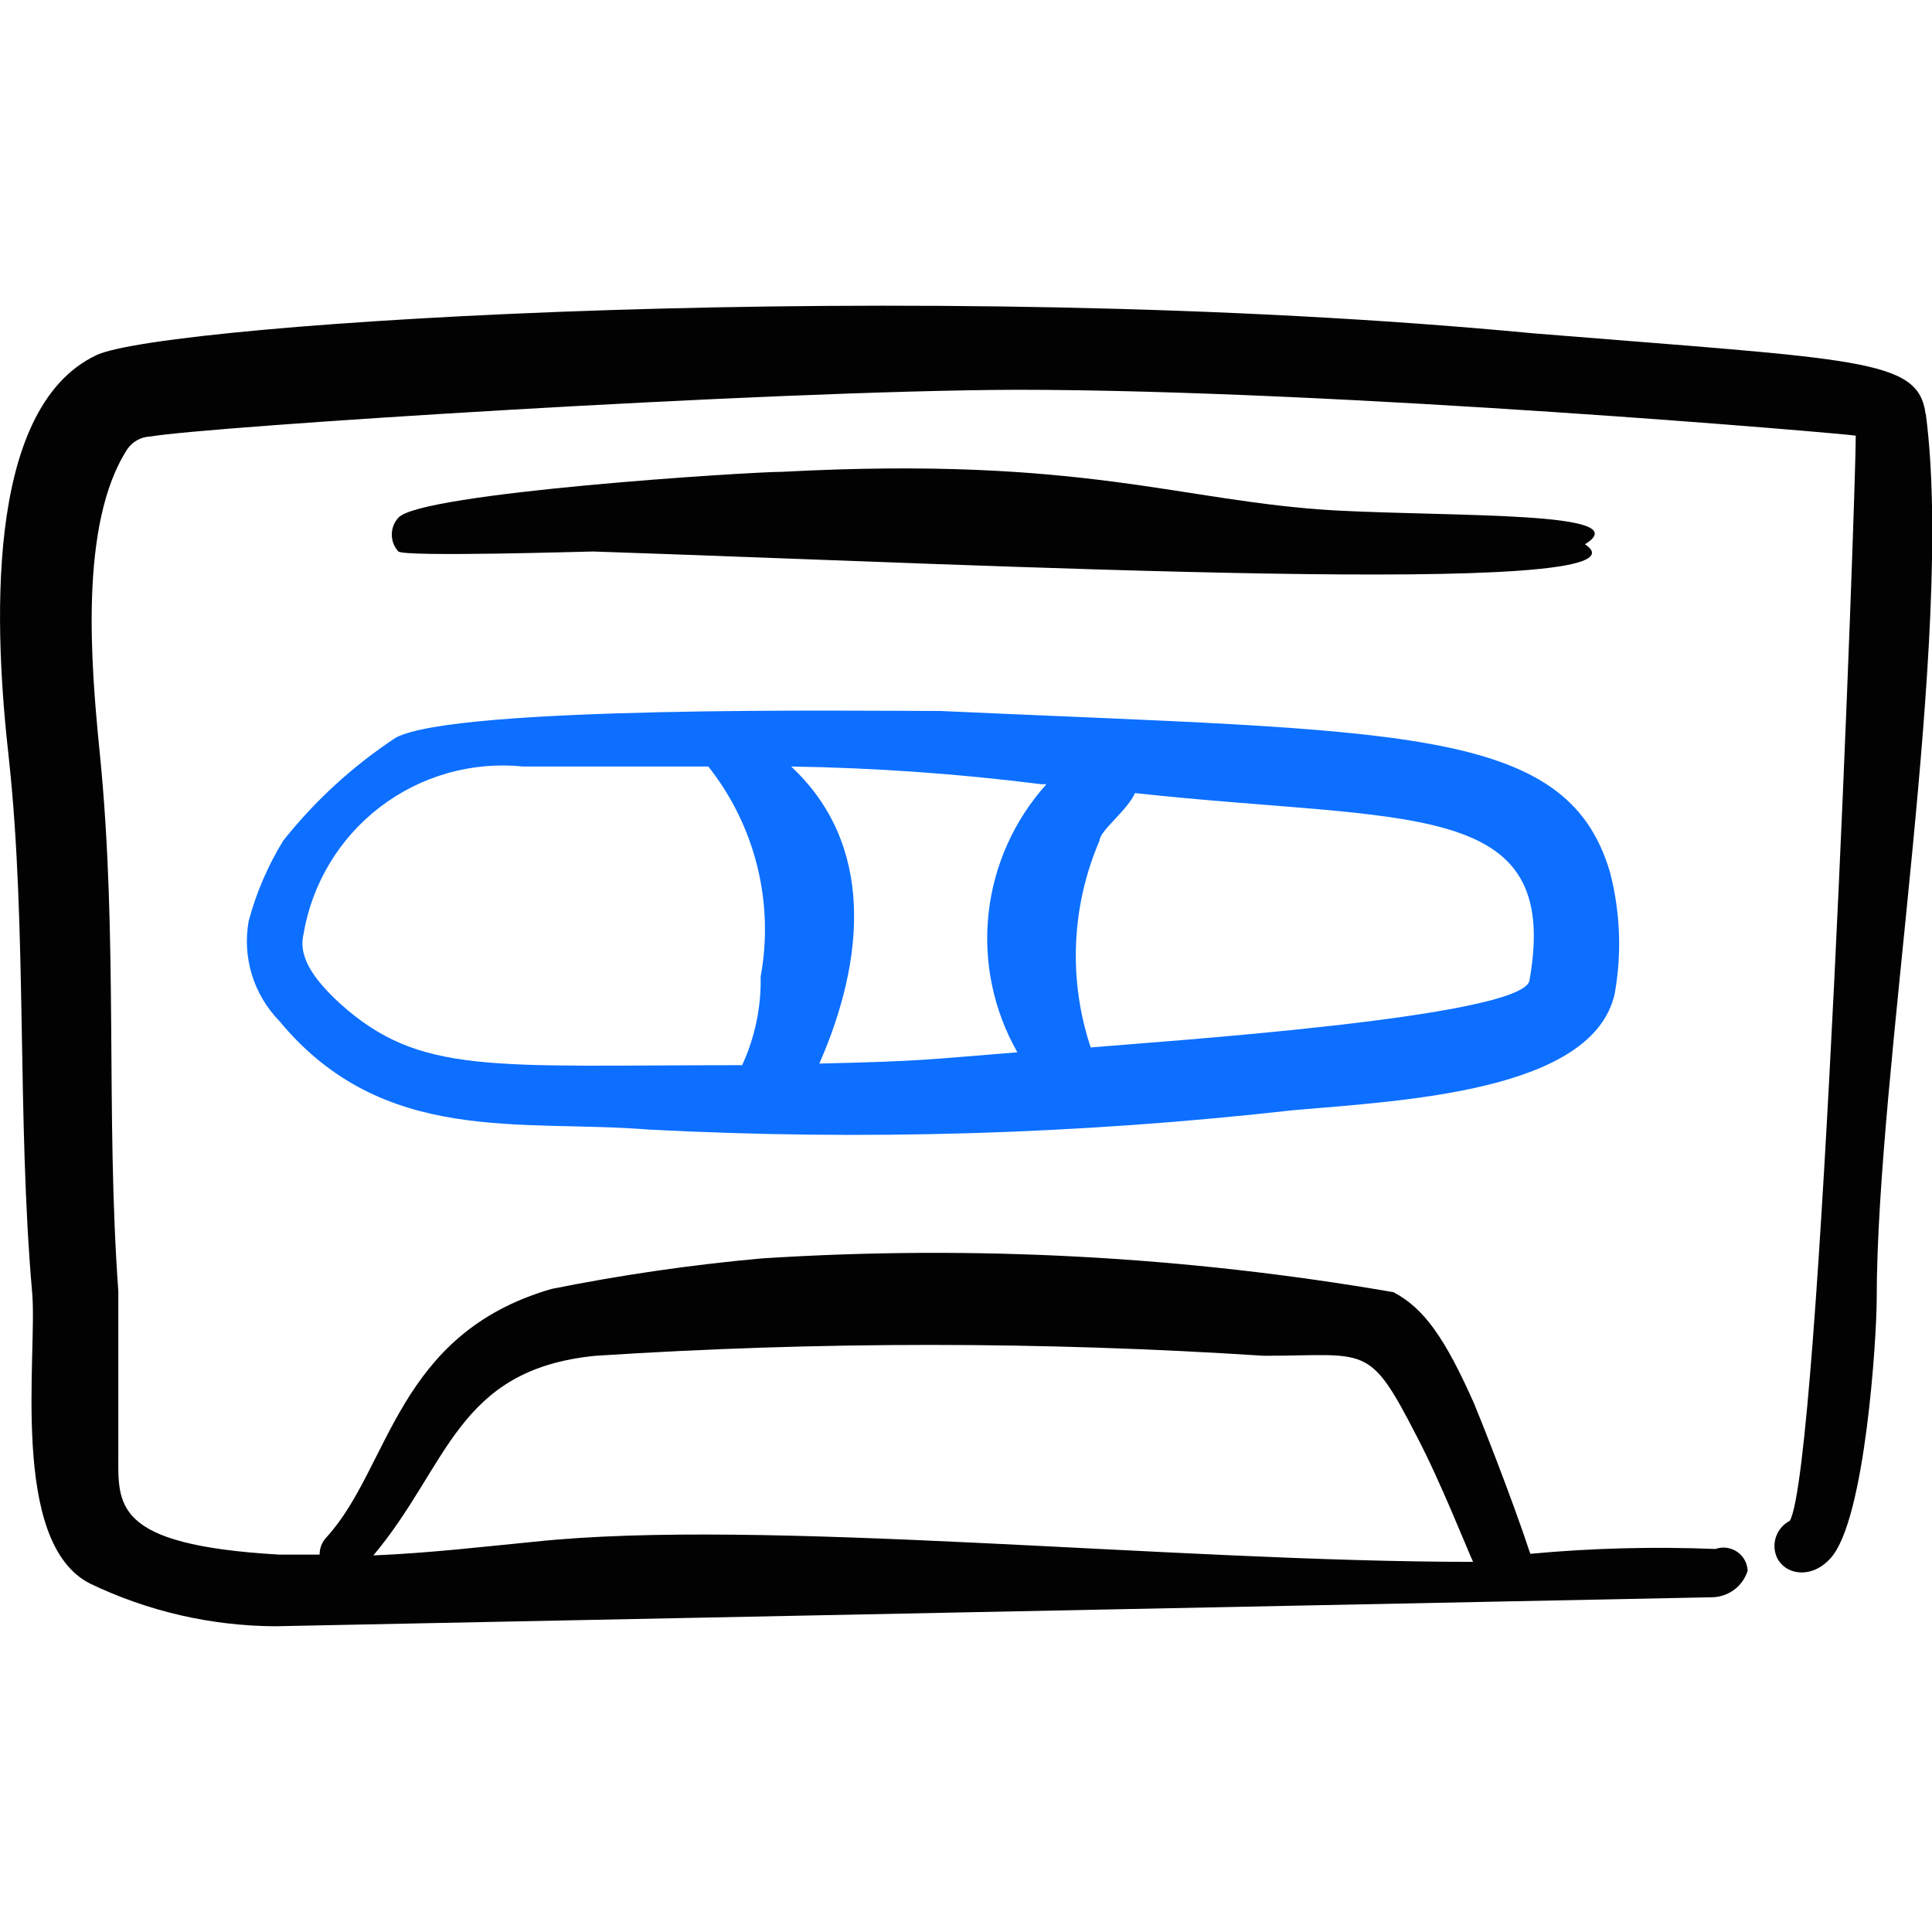<svg xmlns="http://www.w3.org/2000/svg" fill="none" viewBox="0 0 24 24" id="Tape-Cassette-1--Streamline-Freehand">
  <desc>
    Tape Cassette 1 Streamline Icon: https://streamlinehq.com
  </desc>
  <path fill="#020202" fill-rule="evenodd" d="M23.92 5.141c-0.09 -0.69 -0.81 -0.67 -4.87 -1 -7.67 -0.73 -17.001 -0.13 -17.851 0.27C-0.221 5.081 -0.061 7.902 0.109 9.412 0.339 11.522 0.209 13.882 0.399 16.052c0.07 0.76 -0.29 3.11 0.72 3.62 0.718 0.345 1.504 0.526 2.3 0.53l17.841 -0.36c0.1 0 0.198 -0.032 0.279 -0.091 0.081 -0.059 0.141 -0.143 0.171 -0.239 -0.002 -0.047 -0.015 -0.093 -0.038 -0.134 -0.023 -0.041 -0.055 -0.076 -0.094 -0.102 -0.039 -0.026 -0.084 -0.043 -0.13 -0.049 -0.047 -0.006 -0.094 -0.001 -0.138 0.015 -0.767 -0.031 -1.536 -0.011 -2.3 0.06 -0.23 -0.7 -0.64 -1.73 -0.7 -1.87 -0.36 -0.81 -0.62 -1.18 -1 -1.38 -2.588 -0.447 -5.22 -0.588 -7.84 -0.42 -0.88 0.079 -1.754 0.206 -2.62 0.38 -1.93 0.56 -2 2.21 -2.79 3.08 -0.029 0.029 -0.051 0.063 -0.067 0.101 -0.015 0.038 -0.023 0.078 -0.023 0.119h-0.5c-2.09 -0.12 -2 -0.62 -2 -1.27V16.042c-0.16 -2.21 0 -4.38 -0.23 -6.68 -0.11 -1.1 -0.26 -2.85 0.34 -3.78 0.032 -0.048 0.075 -0.087 0.126 -0.115 0.05 -0.028 0.107 -0.043 0.165 -0.045 0.68 -0.12 7.63 -0.57 10.761 -0.58 4 0 10.341 0.55 10.421 0.57 0 0.74 -0.44 12.841 -0.82 13.481 -0.057 0.029 -0.105 0.074 -0.138 0.128 -0.034 0.055 -0.051 0.117 -0.052 0.182 0 0.33 0.42 0.47 0.7 0.15 0.43 -0.48 0.57 -2.75 0.57 -3.21 0 -2.86 0.97 -8.25 0.61 -11.001ZM7.399 16.842c2.764 -0.18 5.537 -0.18 8.3 0 1.29 0 1.3 -0.17 1.9 1 0.29 0.55 0.63 1.41 0.7 1.56 -3.75 0 -8.85 -0.55 -11.661 -0.25 -0.62 0.06 -1.29 0.14 -2 0.17 0.94 -1.12 1.03 -2.31 2.76 -2.48Z" clip-rule="evenodd" stroke-width="1"></path>
  <path fill="#0c6fff" fill-rule="evenodd" d="M3.519 10.442c-0.191 0.311 -0.336 0.648 -0.43 1 -0.04 0.222 -0.026 0.45 0.04 0.666 0.066 0.216 0.183 0.412 0.34 0.574 1.29 1.56 3 1.22 4.59 1.35 2.669 0.139 5.344 0.059 8 -0.24 1.37 -0.12 3.73 -0.23 4 -1.45 0.089 -0.502 0.069 -1.017 -0.06 -1.51 -0.54 -1.83 -2.61 -1.74 -8.32 -2 -1 0 -6 -0.07 -6.76 0.33 -0.532 0.35 -1.004 0.782 -1.4 1.28Zm15.48 1.74c-0.09 0.46 -4.66 0.76 -5.45 0.83 -0.28 -0.841 -0.241 -1.756 0.11 -2.57 0 -0.12 0.35 -0.38 0.44 -0.59 3.39 0.37 5.31 0.04 4.9 2.33Zm-6 -2.44c-0.402 0.447 -0.654 1.009 -0.719 1.607 -0.065 0.598 0.061 1.201 0.358 1.723 -1.13 0.09 -1.16 0.11 -2.46 0.14 0.57 -1.3 0.69 -2.72 -0.35 -3.69 1.04 0.016 2.078 0.09 3.11 0.22h0.06Zm-6.5 -0.22h2.3c0.288 0.364 0.495 0.785 0.607 1.235 0.112 0.45 0.127 0.919 0.043 1.375 0.008 0.379 -0.071 0.756 -0.23 1.1 -3.14 0 -4 0.13 -5 -0.77 -0.28 -0.26 -0.52 -0.55 -0.45 -0.85 0.104 -0.63 0.444 -1.198 0.951 -1.586 0.507 -0.388 1.143 -0.569 1.779 -0.504Z" clip-rule="evenodd" stroke-width="1"></path>
  <path fill="#020202" fill-rule="evenodd" d="M16.589 6.341c-1.93 -0.11 -3.11 -0.68 -6.87 -0.48 -0.41 0 -4.5 0.26 -4.77 0.57 -0.053 0.057 -0.082 0.132 -0.082 0.21 0 0.078 0.029 0.153 0.082 0.21 0.09 0.07 2.34 0 2.42 0 4.82 0.16 13.36 0.6 12.32 -0.09 0.67 -0.41 -1.58 -0.34 -3.1 -0.42Z" clip-rule="evenodd" stroke-width="1"></path>
</svg>